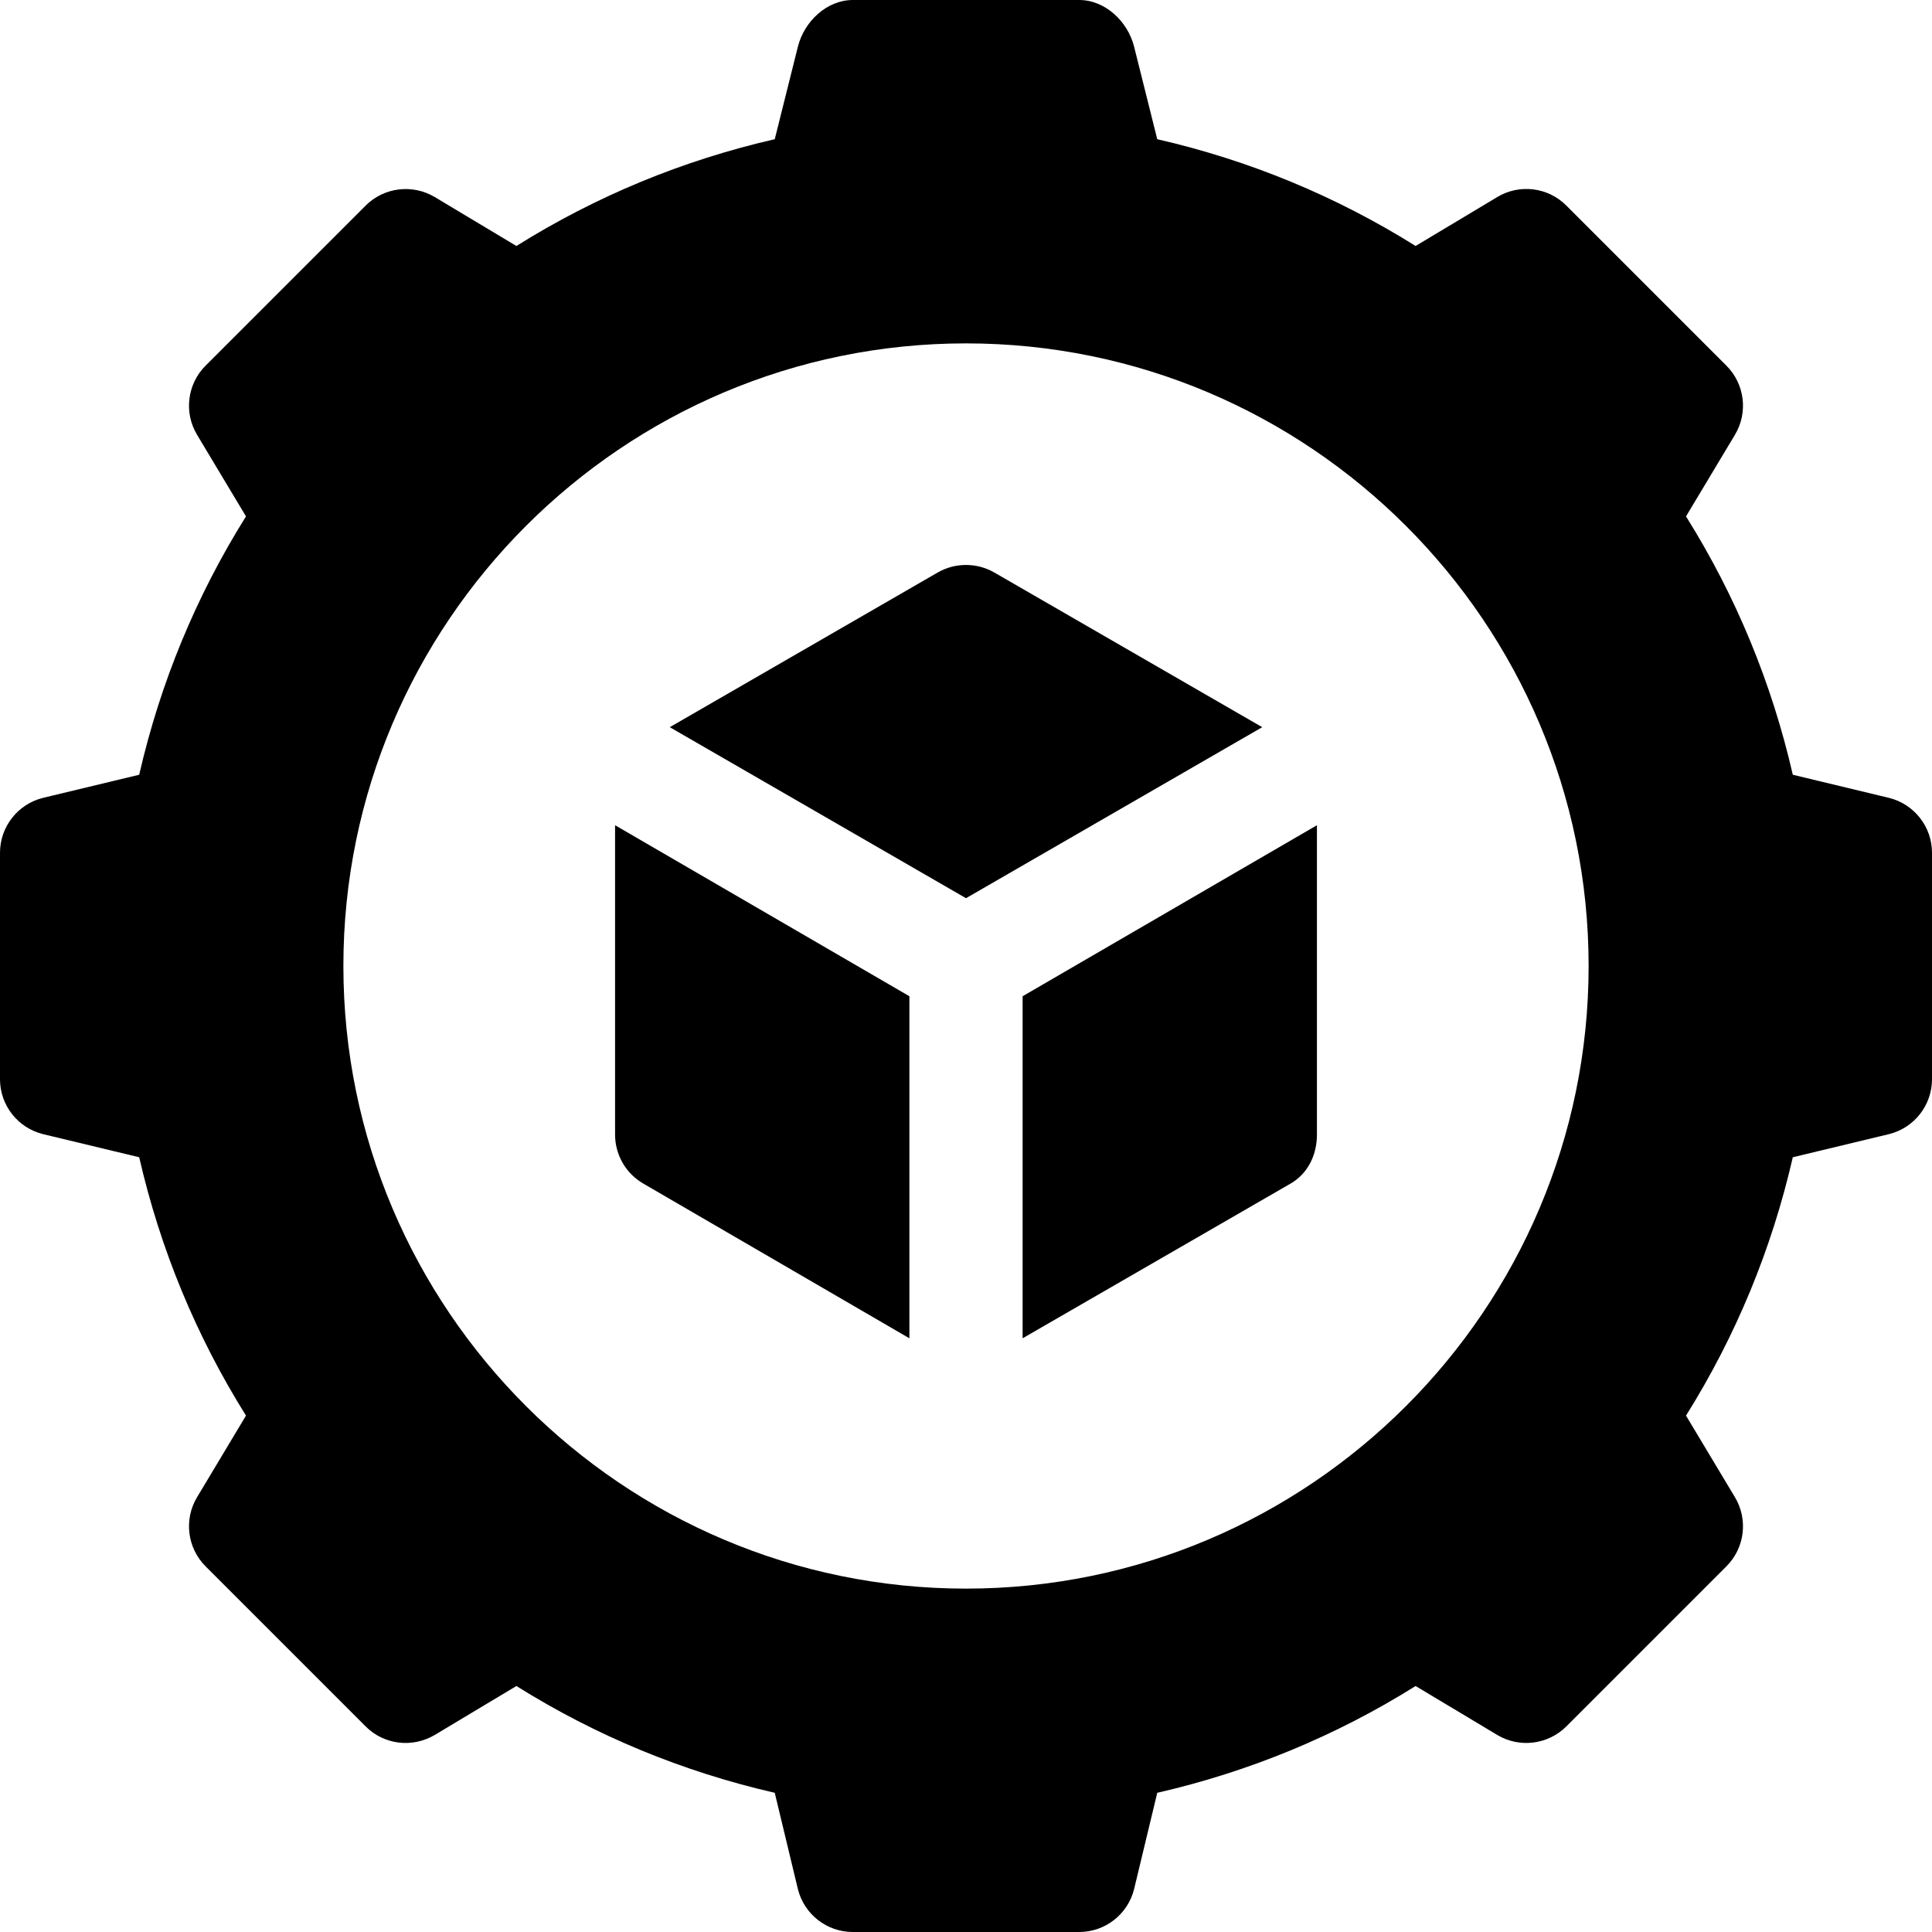 <?xml version="1.0" encoding="iso-8859-1"?>
<!-- Generator: Adobe Illustrator 19.0.0, SVG Export Plug-In . SVG Version: 6.00 Build 0)  -->
<svg version="1.1" id="Capa_1" xmlns="http://www.w3.org/2000/svg" xmlns:xlink="http://www.w3.org/1999/xlink" x="0px" y="0px"
	 viewBox="0 0 512 512" style="enable-background:new 0 0 512 512;" xml:space="preserve">
<g>
	<g>
		<path d="M500.647,211.454l-25.536-6.138c-5.596-24.404-15.088-47.358-28.301-68.467l12.964-21.621
			c3.545-5.903,2.607-13.462-2.256-18.325l-42.422-42.422c-4.849-4.878-12.422-5.815-18.325-2.256L375.15,65.189
			c-21.108-13.213-44.063-22.705-68.467-28.301l-6.138-24.536C298.876,5.688,292.885,0,286,0h-60
			c-6.885,0-12.876,5.688-14.546,12.353l-6.138,24.536c-24.404,5.596-47.358,15.088-68.467,28.301l-21.621-12.964
			c-5.903-3.516-13.462-2.607-18.325,2.256L54.481,96.903c-4.863,4.863-5.801,12.422-2.256,18.325l12.964,21.621
			c-13.213,21.108-22.705,44.063-28.301,68.467l-25.536,6.138C4.688,213.124,0,219.115,0,226v60c0,6.885,4.688,12.876,11.353,14.546
			l25.536,6.138c5.596,24.404,15.088,47.358,28.301,68.467l-12.964,21.621c-3.545,5.903-2.607,13.462,2.256,18.325l42.422,42.422
			c4.849,4.878,12.393,5.771,18.325,2.256l21.621-12.964c21.108,13.213,44.063,22.705,68.467,28.301l6.138,25.536
			C213.124,507.313,219.115,512,226,512h60c6.885,0,12.876-4.688,14.546-11.353l6.138-25.536
			c24.404-5.596,47.358-15.088,68.467-28.301l21.621,12.964c5.889,3.53,13.462,2.593,18.325-2.256l42.422-42.422
			c4.863-4.863,5.801-12.422,2.256-18.325l-12.964-21.621c13.213-21.108,22.705-44.063,28.301-68.467l25.536-6.138
			C507.313,298.876,512,292.885,512,286v-60C512,219.115,507.313,213.124,500.647,211.454z M256,421c-90.981,0-165-74.019-165-165
			S165.019,91,256,91s165,74.019,165,165S346.981,421,256,421z"/>
	</g>
</g>
<g>
	<g>
		<path d="M263.5,151.718c-4.629-2.666-10.371-2.666-15,0l-71.001,40.992L256,238.032l78.501-45.322L263.5,151.718z"/>
	</g>
</g>
<g>
	<g>
		<path d="M271,264.018v90.645l71.001-40.992c4.644-2.681,6.999-7.632,6.999-12.993v-81.982L271,264.018z"/>
	</g>
</g>
<g>
	<g>
		<path d="M163,218.693v81.985c0,5.361,2.856,10.313,7.5,12.993l70.5,40.992v-90.65L163,218.693z"/>
	</g>
</g>
<g>
</g>
<g>
</g>
<g>
</g>
<g>
</g>
<g>
</g>
<g>
</g>
<g>
</g>
<g>
</g>
<g>
</g>
<g>
</g>
<g>
</g>
<g>
</g>
<g>
</g>
<g>
</g>
<g>
</g>
</svg>
